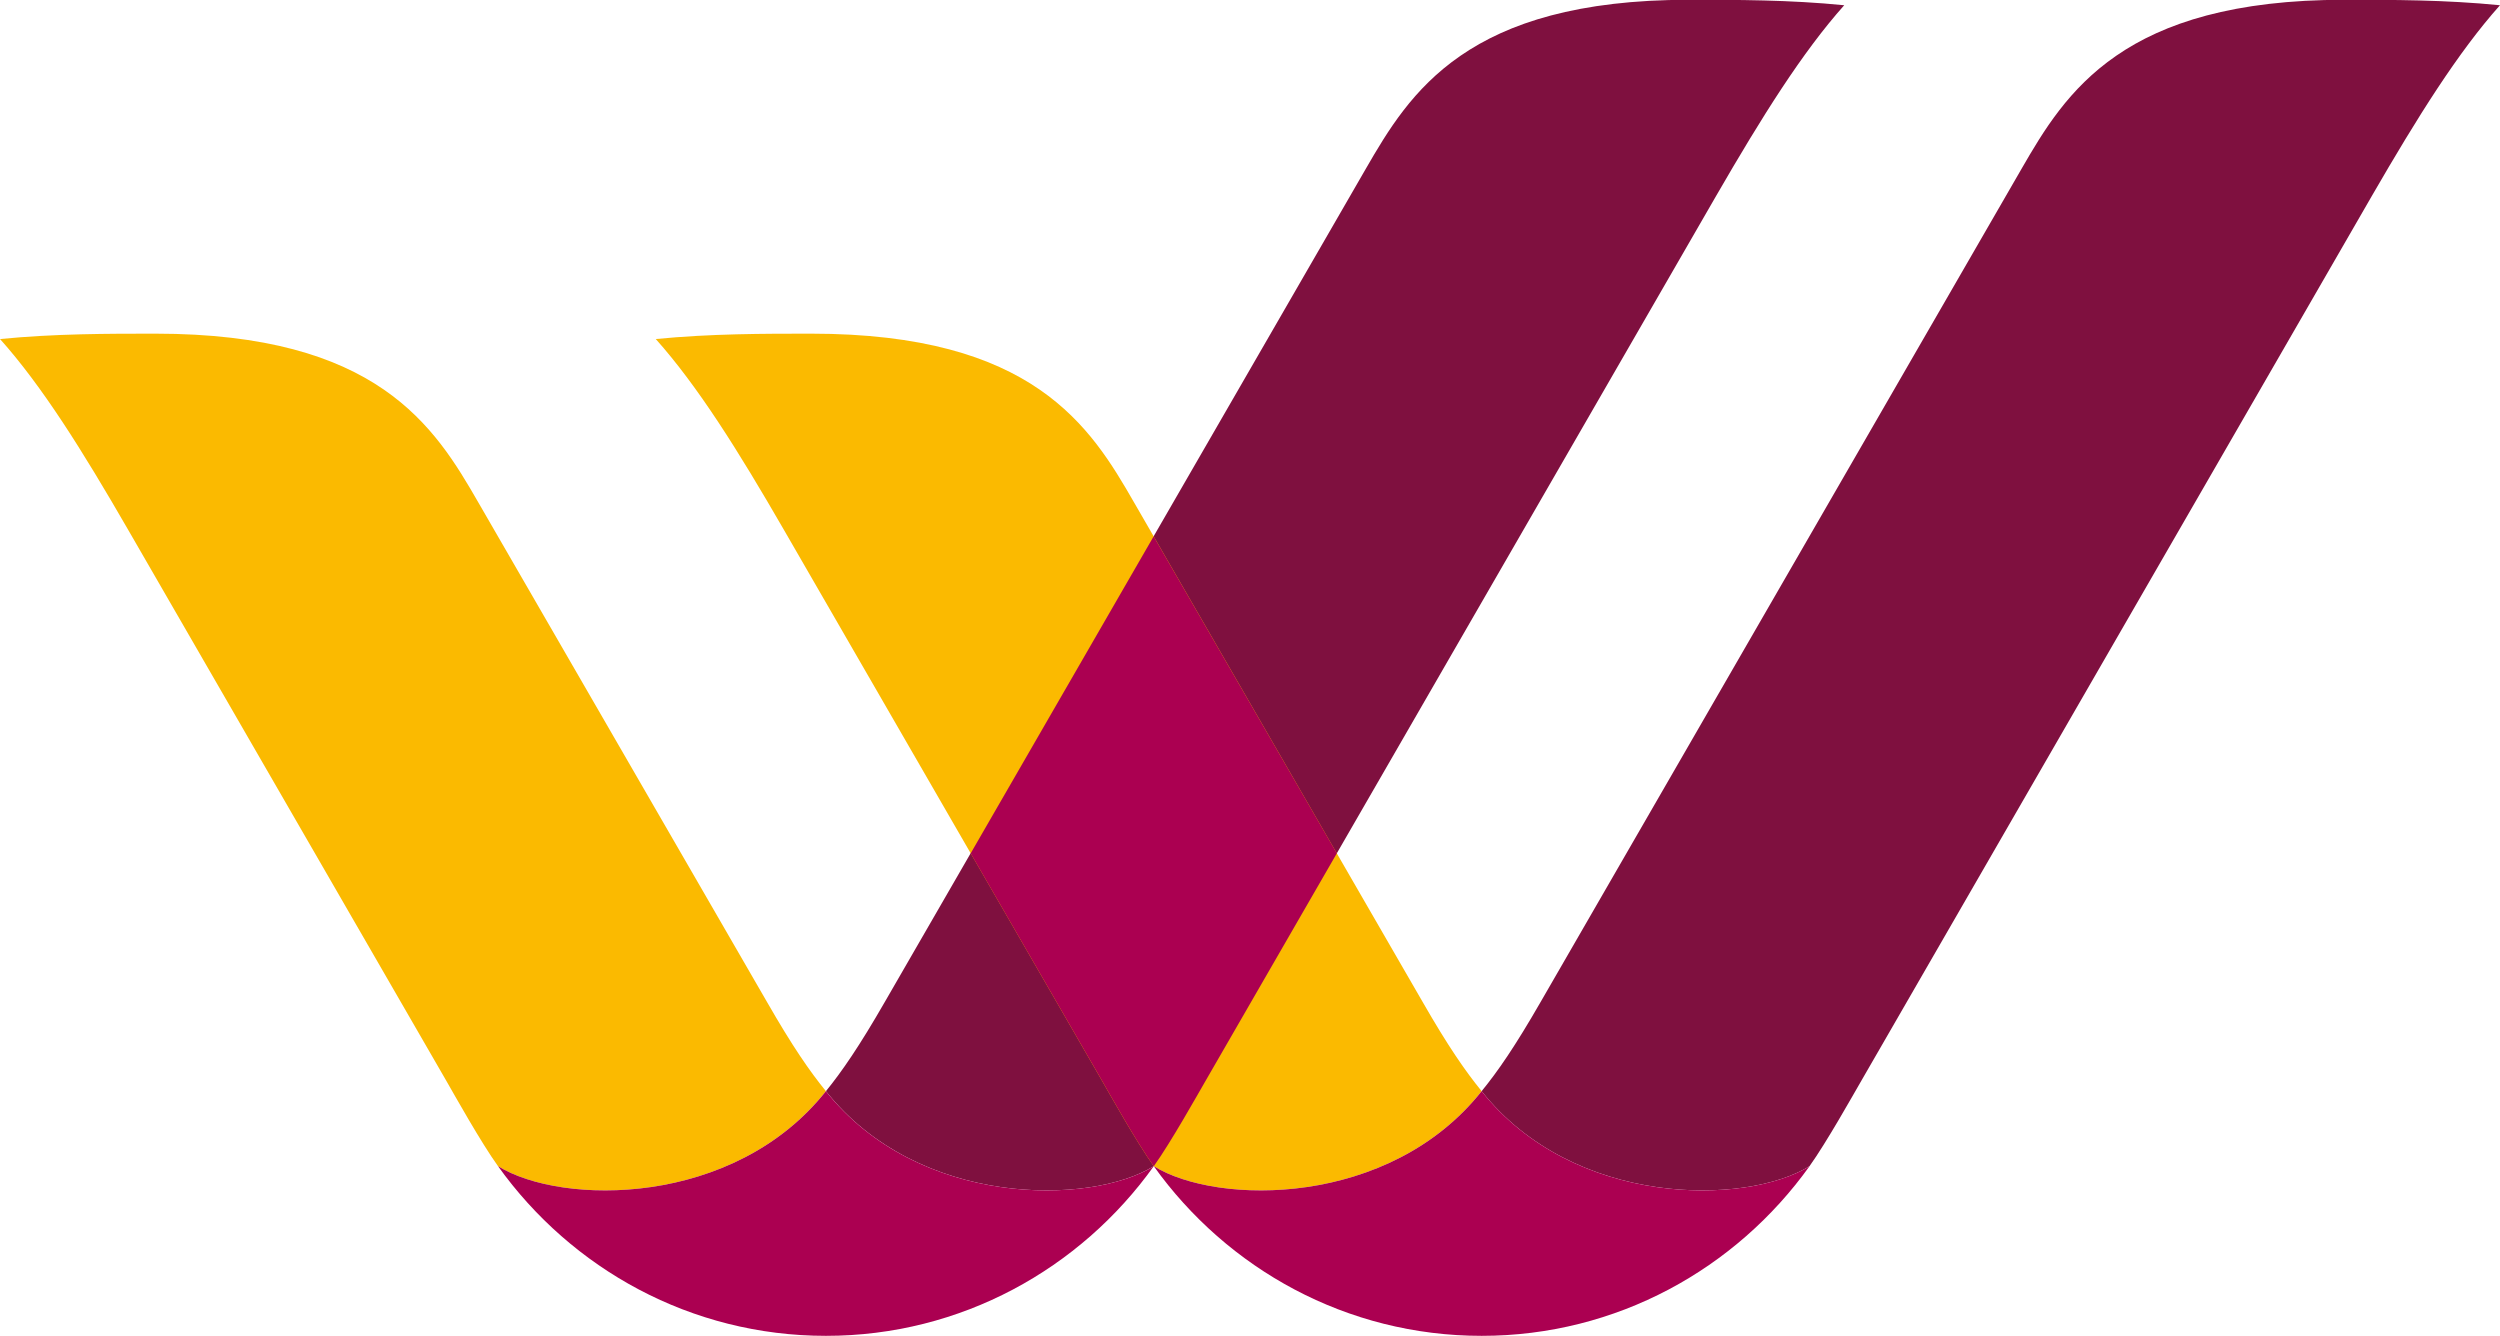 <?xml version="1.0" encoding="UTF-8" standalone="no"?>
<!-- Created with Inkscape (http://www.inkscape.org/) -->

<svg
   xmlns:dc="http://purl.org/dc/elements/1.1/"
   xmlns:cc="http://creativecommons.org/ns#"
   xmlns:rdf="http://www.w3.org/1999/02/22-rdf-syntax-ns#"
   xmlns:svg="http://www.w3.org/2000/svg"
   xmlns="http://www.w3.org/2000/svg"
   xmlns:sodipodi="http://sodipodi.sourceforge.net/DTD/sodipodi-0.dtd"
   xmlns:inkscape="http://www.inkscape.org/namespaces/inkscape"
   version="1.1"
   width="400"
   height="213.778"
   id="svg3548"
   inkscape:version="0.91 r13725"
   sodipodi:docname="4U.svg">
  <sodipodi:namedview
     pagecolor="#ffffff"
     bordercolor="#666666"
     borderopacity="1"
     objecttolerance="10"
     gridtolerance="10"
     guidetolerance="10"
     inkscape:pageopacity="0"
     inkscape:pageshadow="2"
     inkscape:window-width="927"
     inkscape:window-height="758"
     id="namedview46"
     showgrid="false"
     inkscape:zoom="0.35613756"
     inkscape:cx="446.4567"
     inkscape:cy="86.456688"
     inkscape:window-x="0"
     inkscape:window-y="0"
     inkscape:window-maximized="0"
     inkscape:current-layer="g3639" />
  <defs
     id="defs3550">
    <clipPath
       id="clipPath3413">
      <path
         d="m 0,0 498.898,0 0,935.433 L 0,935.433 0,0 Z"
         id="path3415"
         inkscape:connector-curvature="0" />
    </clipPath>
  </defs>
  <g
     transform="translate(82.817,-386.735)"
     id="layer1">
    <g
       transform="matrix(3.746,0,0,3.746,-585.431,-1290.315)"
       id="g3639">
      <g
         id="g3374"
         transform="matrix(2.555,0,0,2.555,-708.422,-726.361)">
        <g
           id="g3467"
           transform="matrix(1.25,0,0,-1.25,343.59,477.753)">
          <path
             style="fill:#fbba00;fill-opacity:1;fill-rule:nonzero;stroke:none"
             id="path3469"
             d="m 0,0 c -0.216,0.266 -0.444,0.593 -0.792,1.2 -0.317,0.55 -3.267,5.654 -3.855,6.671 -0.585,1.018 -1.348,2.26 -4.321,2.26 -0.628,0 -1.346,0 -2.077,-0.072 0.562,-0.629 1.1,-1.488 1.712,-2.549 1.677,-2.903 4.093,-7.089 4.255,-7.369 0.107,-0.186 0.466,-0.829 0.693,-1.144 C -3.536,-1.531 -1.231,-1.553 0,0"
             inkscape:connector-curvature="0" />
        </g>
        <g
           id="g3471"
           transform="matrix(1.25,0,0,-1.25,358.018,459.508)">
          <path
             style="fill:#7f103f;fill-opacity:1;fill-rule:nonzero;stroke:none"
             id="path3473"
             d="m 0,0 c -2.973,0 -3.735,-1.243 -4.322,-2.26 -0.587,-1.018 -6.113,-10.587 -6.429,-11.136 -0.349,-0.607 -0.576,-0.934 -0.791,-1.2 1.231,-1.553 3.535,-1.531 4.384,-1.003 0.227,0.315 0.586,0.958 0.694,1.144 0.161,0.28 5.152,8.93 6.828,11.834 0.613,1.06 1.151,1.919 1.712,2.548 C 1.346,0 0.629,0 0,0"
             inkscape:connector-curvature="0" />
        </g>
        <g
           id="g3475"
           transform="matrix(1.25,0,0,-1.25,343.59,477.753)">
          <path
             style="fill:#ab0051;fill-opacity:1;fill-rule:nonzero;stroke:none"
             id="path3477"
             d="m 0,0 c -1.231,-1.553 -3.536,-1.531 -4.385,-1.003 0.983,-1.374 2.58,-2.269 4.385,-2.269 1.805,0 3.402,0.895 4.385,2.269 C 3.535,-1.531 1.231,-1.553 0,0"
             inkscape:connector-curvature="0" />
        </g>
        <g
           id="g3479"
           transform="matrix(1.25,0,0,-1.25,354.552,477.753)">
          <path
             style="fill:#fbba00;fill-opacity:1;fill-rule:nonzero;stroke:none"
             id="path3481"
             d="m 0,0 c -0.216,0.266 -0.445,0.593 -0.793,1.2 -0.316,0.55 -3.267,5.654 -3.854,6.671 -0.584,1.018 -1.347,2.26 -4.321,2.26 -0.627,0 -1.346,0 -2.077,-0.072 0.561,-0.629 1.1,-1.488 1.712,-2.549 1.676,-2.903 4.093,-7.089 4.255,-7.369 0.107,-0.186 0.466,-0.829 0.693,-1.144 C -3.535,-1.531 -1.231,-1.553 0,0"
             inkscape:connector-curvature="0" />
        </g>
        <g
           id="g3483"
           transform="matrix(1.25,0,0,-1.25,368.979,459.508)">
          <path
             style="fill:#7f103f;fill-opacity:1;fill-rule:nonzero;stroke:none"
             id="path3485"
             d="m 0,0 c -2.973,0 -3.734,-1.243 -4.321,-2.26 -0.586,-1.018 -6.113,-10.587 -6.428,-11.136 -0.349,-0.607 -0.576,-0.934 -0.793,-1.2 1.232,-1.553 3.535,-1.531 4.385,-1.003 0.226,0.315 0.586,0.958 0.694,1.144 0.161,0.28 5.152,8.93 6.828,11.834 0.613,1.06 1.151,1.919 1.712,2.548 C 1.347,0 0.629,0 0,0"
             inkscape:connector-curvature="0" />
        </g>
        <g
           id="g3487"
           transform="matrix(1.25,0,0,-1.25,354.552,477.753)">
          <path
             style="fill:#ab0051;fill-opacity:1;fill-rule:nonzero;stroke:none"
             id="path3489"
             d="m 0,0 c -1.231,-1.553 -3.535,-1.531 -4.385,-1.003 0.983,-1.374 2.579,-2.269 4.385,-2.269 1.804,0 3.402,0.895 4.385,2.269 C 3.535,-1.531 1.231,-1.553 0,0"
             inkscape:connector-curvature="0" />
        </g>
        <g
           id="g3491"
           transform="matrix(1.25,0,0,-1.25,352.131,473.777)">
          <path
             style="fill:#ab0051;fill-opacity:1;fill-rule:nonzero;stroke:none"
             id="path3493"
             d="M 0,0 C -0.835,1.444 -1.901,3.289 -2.45,4.239 -3.314,2.741 -4.214,1.184 -4.897,0 c 0.928,-1.606 1.668,-2.889 1.756,-3.04 0.107,-0.186 0.466,-0.829 0.693,-1.144 0.226,0.315 0.586,0.958 0.694,1.144 C -1.695,-2.937 -0.972,-1.683 0,0"
             inkscape:connector-curvature="0" />
        </g>
      </g>
    </g>
  </g>
</svg>
